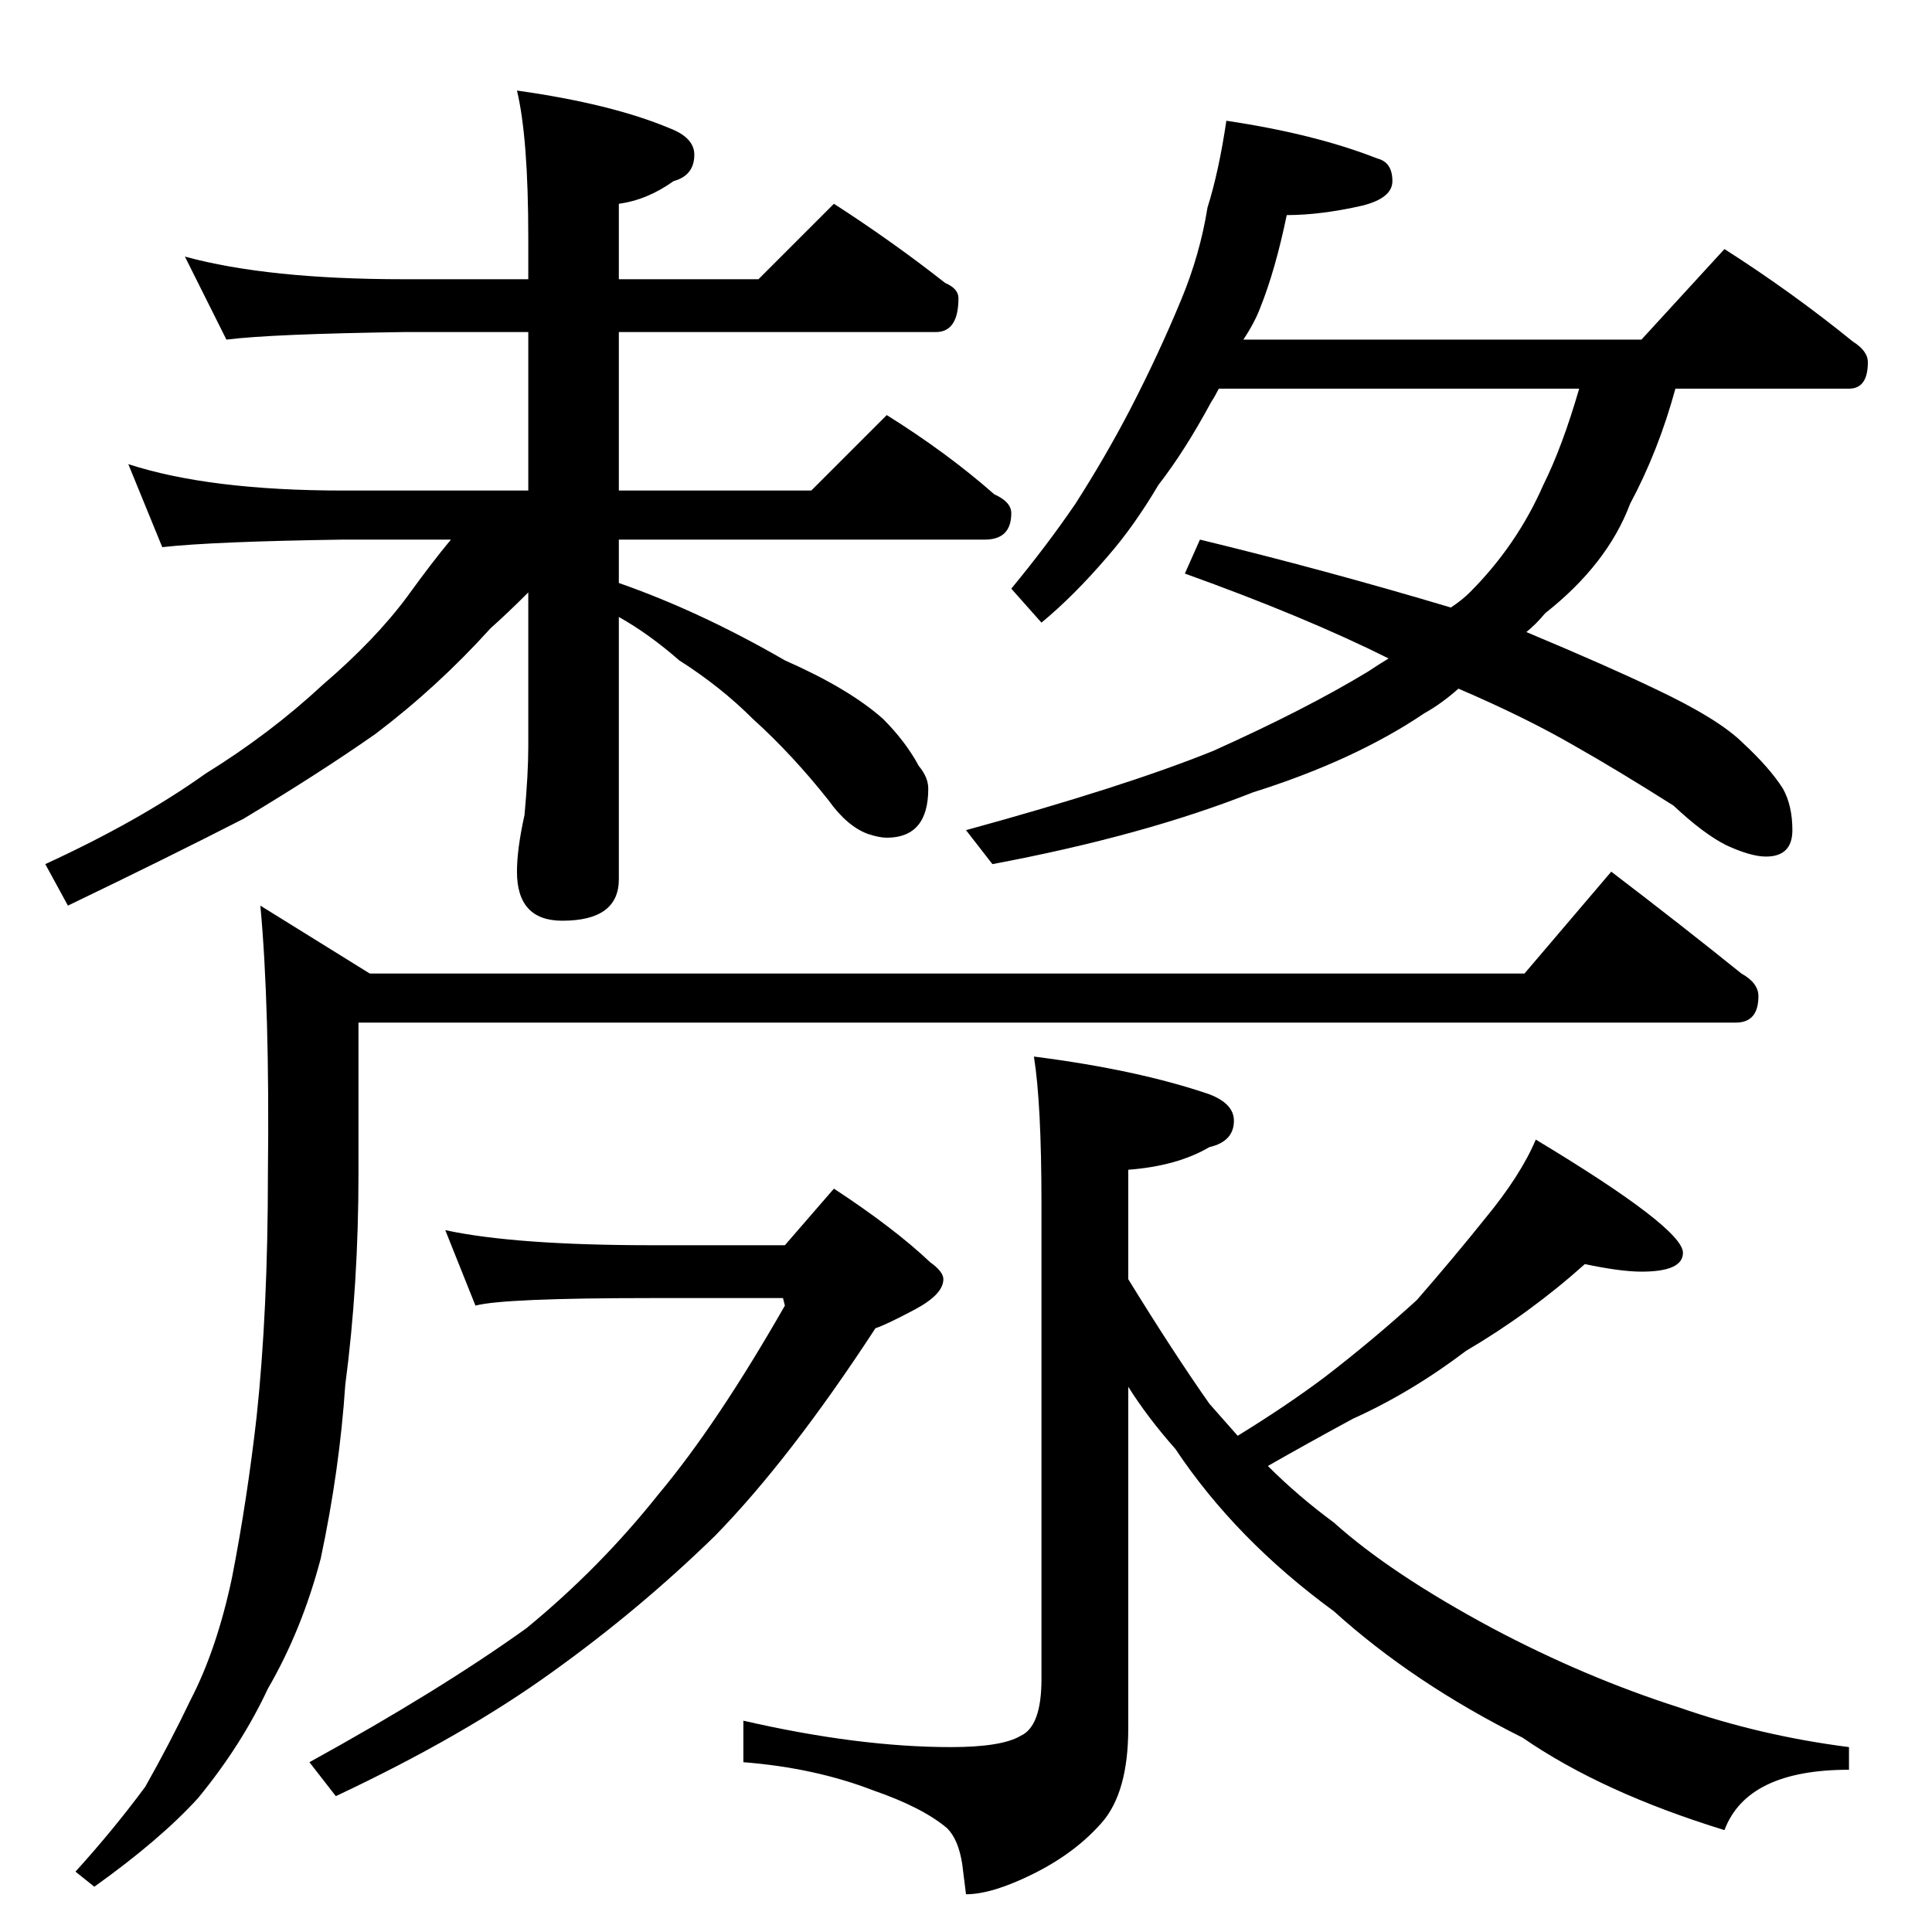 <?xml version="1.0" standalone="no"?>
<!DOCTYPE svg PUBLIC "-//W3C//DTD SVG 1.1//EN" "http://www.w3.org/Graphics/SVG/1.1/DTD/svg11.dtd" >
<svg xmlns="http://www.w3.org/2000/svg" xmlns:xlink="http://www.w3.org/1999/xlink" version="1.1" viewBox="0 -204 1024 1024">
  <g transform="matrix(1 0 0 -1 0 820)">
   <path fill="currentColor"
d="M98 888q44 -12 116 -12h66v22q0 53 -6 78q50 -7 81 -20q13 -5 13 -14q0 -11 -11 -14q-14 -10 -29 -12v-40h74l40 40q31 -20 59 -42q7 -3 7 -8q0 -18 -12 -18h-168v-84h102l40 40q32 -20 57 -42q9 -4 9 -10q0 -14 -14 -14h-194v-23q43 -15 88 -41q34 -15 52 -31
q12 -12 19 -25q5 -6 5 -12q0 -26 -22 -26q-4 0 -10 2q-11 4 -21 18q-19 24 -40 43q-17 17 -39 31q-16 14 -32 23v-139q0 -22 -30 -22q-24 0 -24 26q0 12 4 30q2 22 2 36v82q-11 -11 -20 -19q-28 -31 -61 -56q-30 -21 -70 -45q-39 -20 -93 -46l-12 22q50 23 85 48
q34 21 62 47q28 24 45 47q13 18 23 30h-57q-69 -1 -96 -4l-18 44q43 -14 114 -14h98v84h-66q-70 -1 -94 -4zM650 960q47 -7 80 -20q8 -2 8 -12q0 -9 -16 -13q-22 -5 -40 -5q-6 -29 -14 -49q-3 -8 -9 -17h211l44 48q36 -23 68 -49q8 -5 8 -11q0 -14 -10 -14h-92
q-9 -33 -24 -61q-12 -32 -45 -58q-5 -6 -10 -10q43 -18 68 -30q34 -16 47 -29q14 -13 21 -24q5 -9 5 -22q0 -14 -14 -14q-8 0 -21 6q-12 6 -28 21q-30 19 -53 32q-26 15 -61 30q-9 -8 -18 -13q-37 -25 -91 -42q-58 -23 -138 -38l-14 18q84 23 131 42q49 22 82 42q6 4 11 7
q-44 22 -108 45l8 18q66 -16 133 -36q6 4 10 8q25 25 39 57q10 20 19 51h-191q-2 -4 -4 -7q-14 -26 -28 -44q-13 -22 -27 -38q-18 -21 -35 -35l-16 18q19 23 34 45q16 25 29 50q15 29 27 58q10 24 14 49q6 19 10 46zM854 562q38 -29 69 -54q9 -5 9 -12q0 -14 -12 -14h-730
v-80q0 -59 -7 -112q-3 -45 -13 -92q-10 -38 -28 -69q-14 -30 -37 -58q-20 -22 -55 -47l-10 8q20 22 37 45q13 23 24 46q14 27 22 65q8 41 13 85q6 56 6 129q1 88 -4 142l58 -36h612zM548 464q55 -7 93 -20q13 -5 13 -14q0 -11 -13 -14q-17 -10 -43 -12v-58q24 -39 43 -66
q8 -9 15 -17q26 16 46 31q26 20 49 41q20 23 36 43q19 23 27 42q78 -47 78 -60q0 -10 -22 -10q-11 0 -30 4q-29 -26 -63 -46q-29 -22 -60 -36q-24 -13 -45 -25q16 -16 35 -30q30 -27 84 -56q49 -26 99 -42q43 -15 90 -21v-12q-54 0 -66 -32q-65 20 -107 49q-58 29 -100 67
q-52 38 -84 86q-15 17 -25 33v-181q0 -34 -14 -50t-36 -27t-36 -11l-2 16q-2 13 -8 19q-13 11 -39 20q-31 12 -69 15v22q61 -14 110 -14q27 0 37 6q11 5 11 30v252q0 53 -4 78zM236 372q37 -8 110 -8h70l26 30q32 -21 51 -39q7 -5 7 -9q0 -8 -15 -16t-21 -10
q-45 -69 -85 -110q-40 -39 -86 -72q-47 -34 -115 -66l-14 18q69 38 115 71q39 32 70 71q31 37 67 100l-1 4h-69q-79 0 -94 -4z" />
  </g>

</svg>
